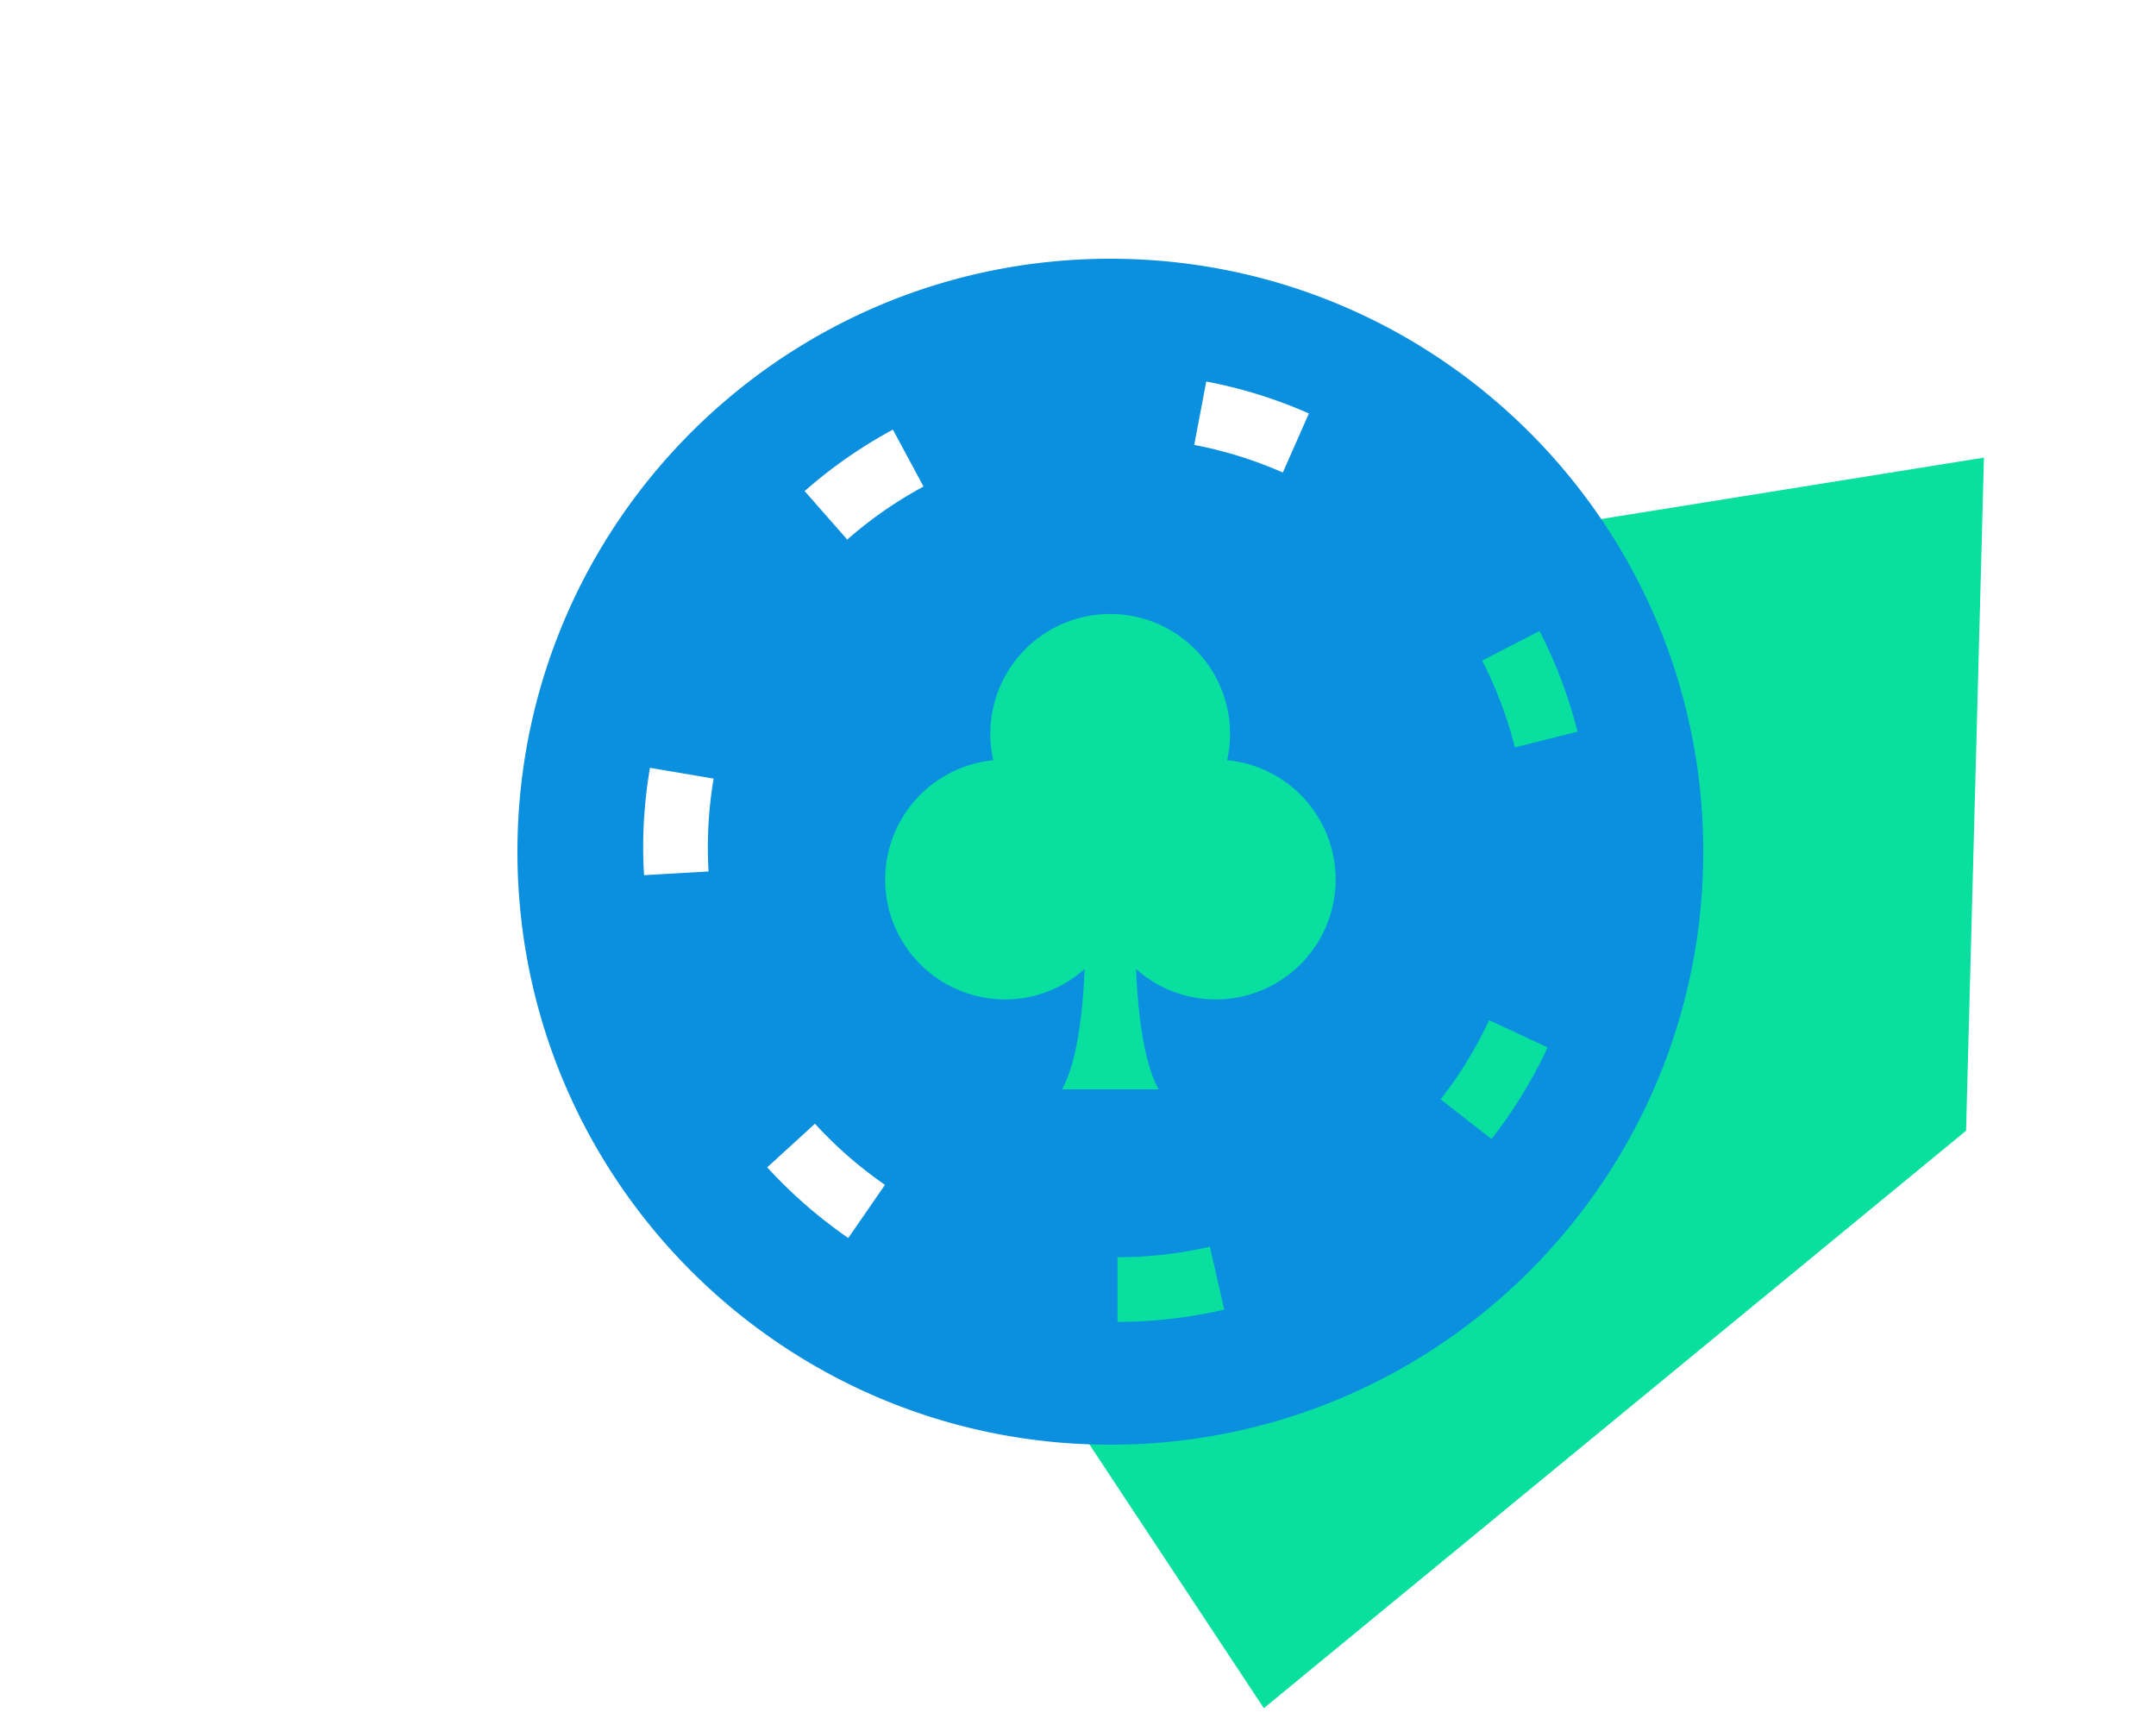 <svg xmlns="http://www.w3.org/2000/svg" width="100" height="80" viewBox="0 0 100 80">
    <g fill="none" fill-rule="evenodd">
        <path fill="#09DF9F" d="M91.19 52.44L58.619 79.22 36.232 45.367l8.814-16.61 46.974-7.535z"/>
        <path fill="#0B8FDF" d="M69.18 52.826l-2.36-1.843a18.958 18.958 0 0 0 2.248-3.671l2.715 1.263a21.99 21.99 0 0 1-2.603 4.25zM56.39 46.35a5.537 5.537 0 0 1-3.696-1.41c.073 1.82.314 4.266 1.048 5.58h-4.484c.734-1.314.975-3.76 1.048-5.58a5.534 5.534 0 0 1-3.697 1.41 5.56 5.56 0 0 1-.54-11.093 5.56 5.56 0 1 1 10.848-.002 5.56 5.56 0 0 1-.526 11.095zm-4.558 14.954v-3c1.445 0 2.887-.163 4.283-.484l.67 2.917c-1.593.367-3.249.567-4.953.567zm-12.487-3.89a22.14 22.14 0 0 1-3.76-3.277l2.215-2.022a19.128 19.128 0 0 0 3.247 2.834l-1.702 2.465zm-6.481-16.998l-2.992.172c-.025-.425-.04-.853-.04-1.284 0-1.26.111-2.493.315-3.695l2.952.5a19.24 19.24 0 0 0-.235 4.307zm8.55-20.492l1.421 2.64a19.082 19.082 0 0 0-3.538 2.46l-1.976-2.249a22.03 22.03 0 0 1 4.093-2.85zm14.535-2.23c1.66.315 3.255.816 4.761 1.481l-1.21 2.74a18.878 18.878 0 0 0-4.109-1.28l.558-2.94zm15.458 11.573a21.85 21.85 0 0 1 1.762 4.667l-2.907.73a18.909 18.909 0 0 0-1.518-4.029l2.663-1.368zM51.5 12C36.312 12 24 24.312 24 39.5S36.312 67 51.5 67 79 54.688 79 39.5 66.688 12 51.5 12z"/>
    </g>
</svg>
